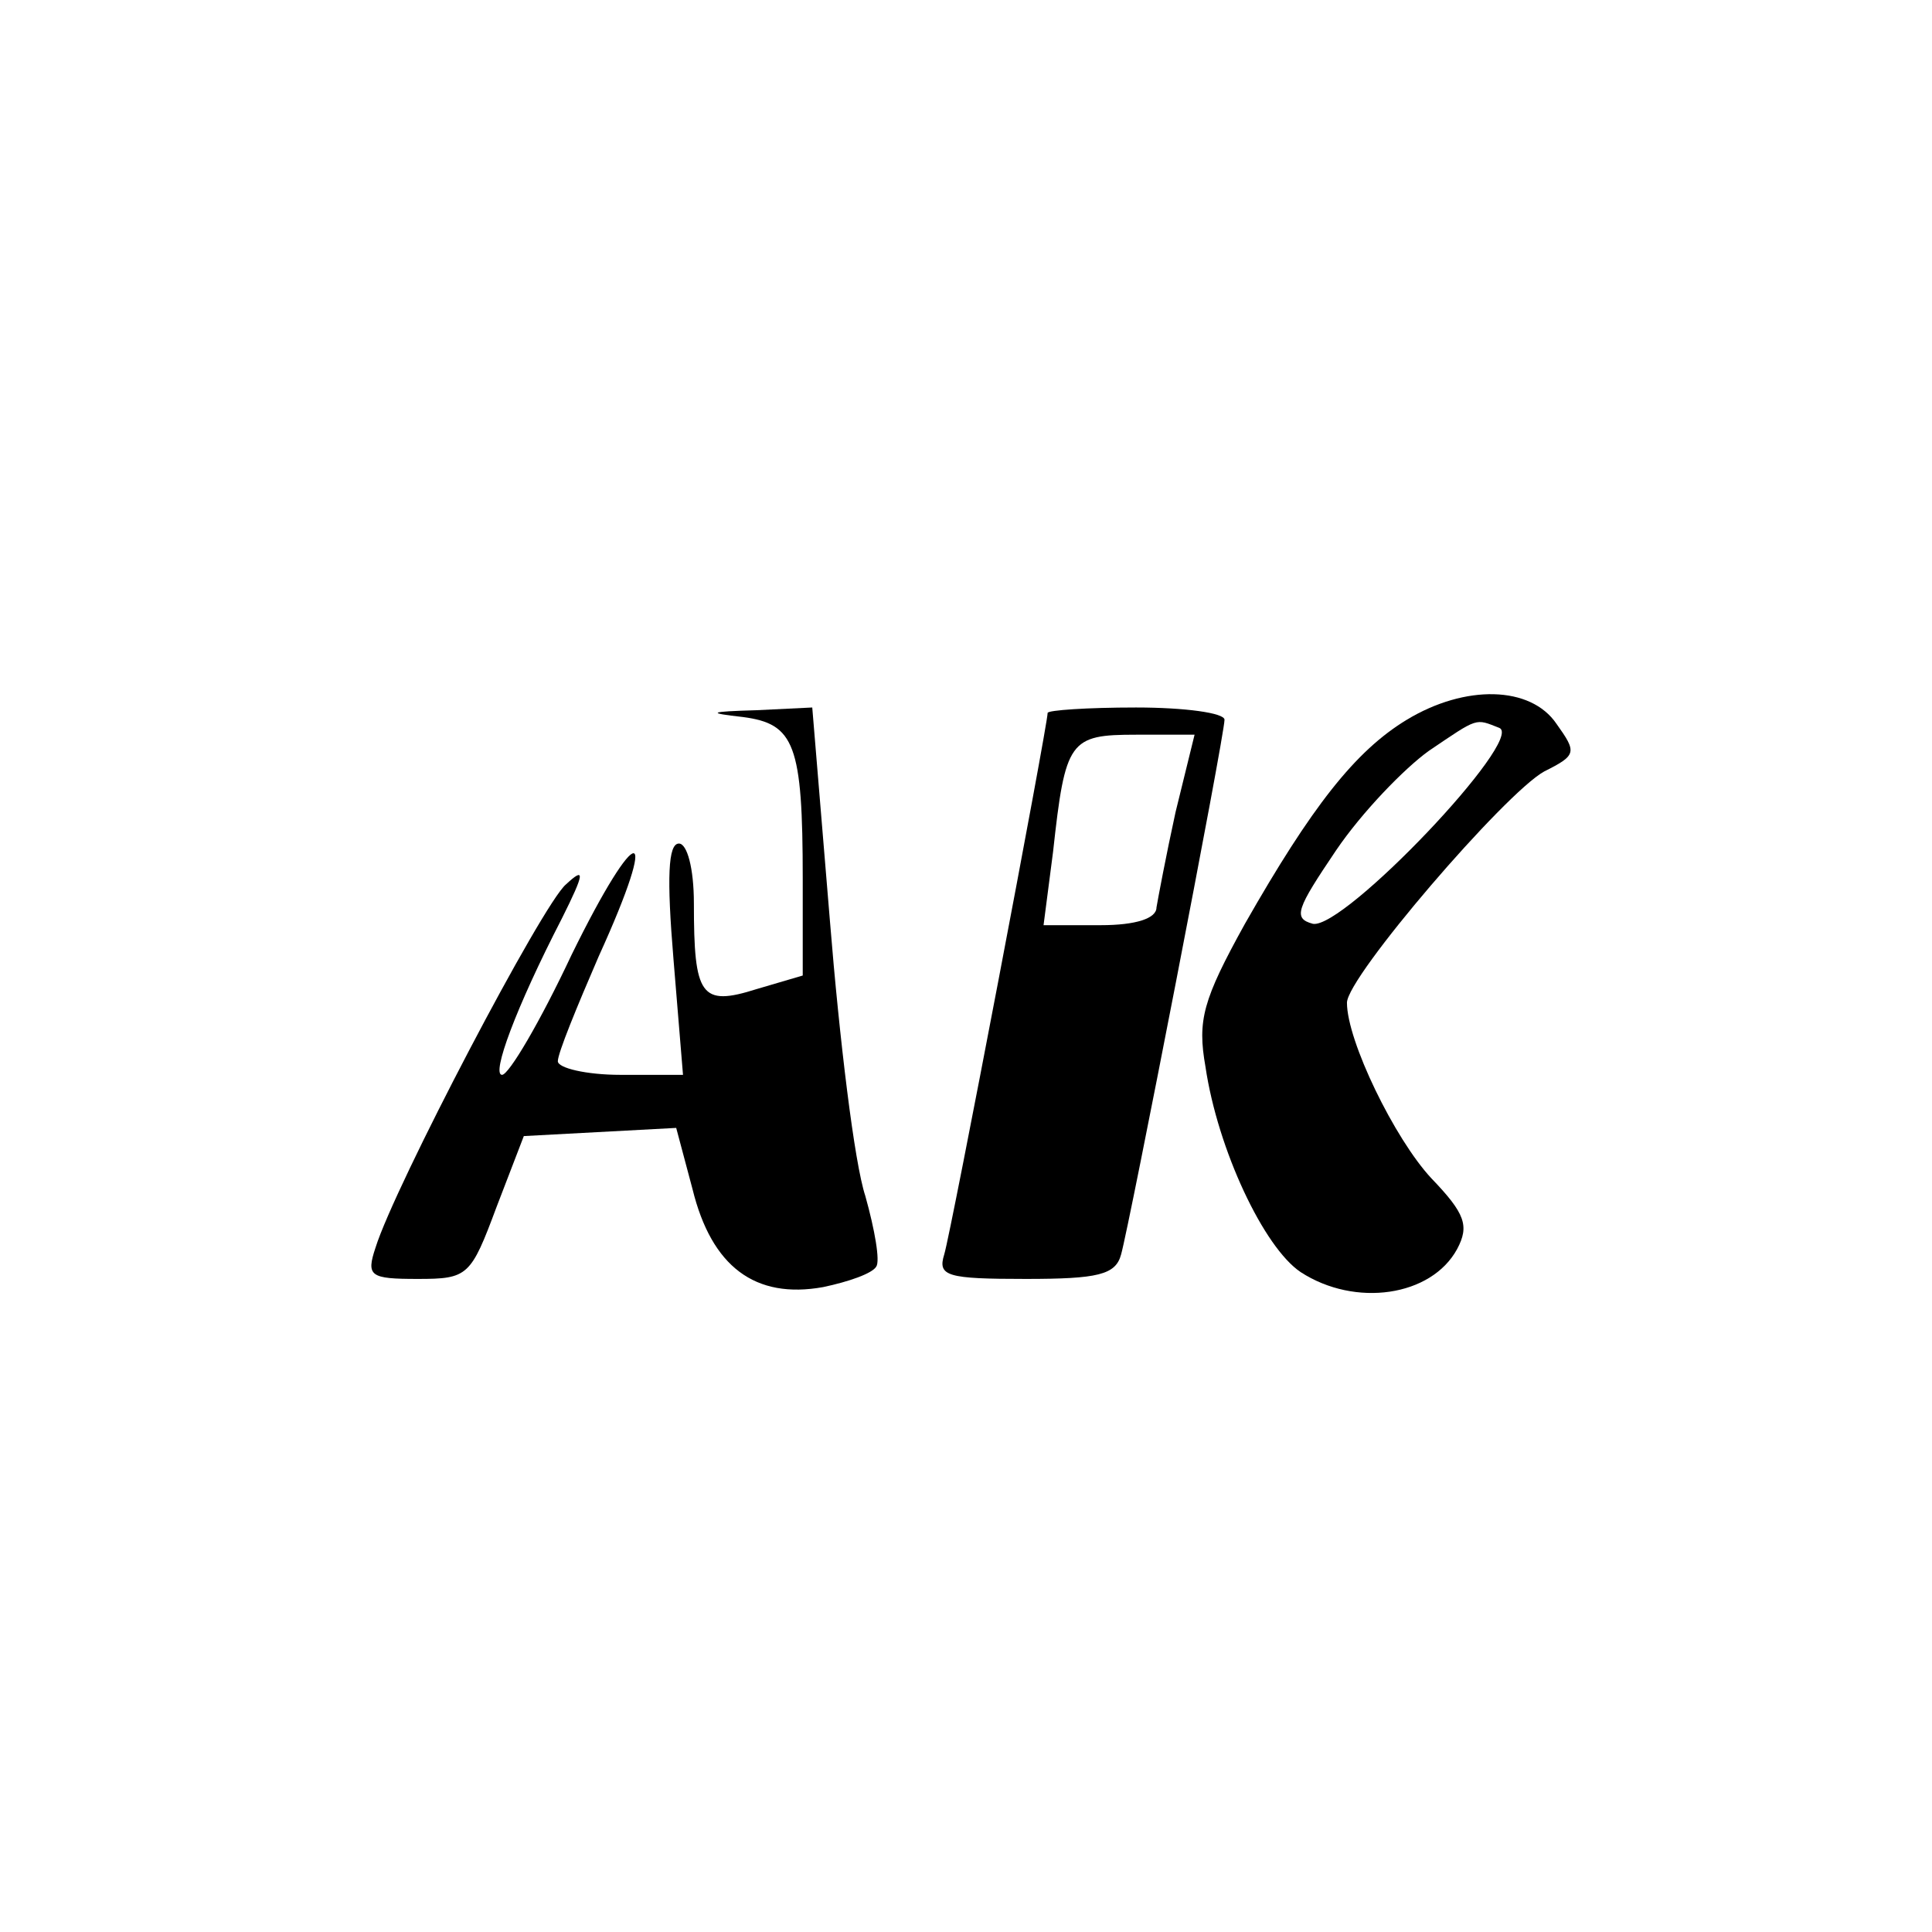<?xml version="1.0" standalone="no"?>
<!DOCTYPE svg PUBLIC "-//W3C//DTD SVG 20010904//EN"
 "http://www.w3.org/TR/2001/REC-SVG-20010904/DTD/svg10.dtd">
<svg version="1.0" xmlns="http://www.w3.org/2000/svg"
 width="142pt" height="142pt" viewBox="0 0 142 142"
 preserveAspectRatio="xMidYMid meet">
<g transform="translate(0,142) scale(0.1,-0.1)"
fill="#000000" stroke="none">
<path d="M1034 891 c-38 -23 -70 -64 -119 -150 -31 -56 -35 -71 -29 -105 9
-61 43 -133 70 -151 40 -26 96 -18 115 17 9 17 6 26 -19 52 -27 29 -62 101
-62 129 0 19 116 154 145 170 24 12 24 14 9 35 -19 28 -67 29 -110 3z m68 -6
c19 -8 -114 -148 -137 -144 -15 4 -12 11 17 54 19 28 50 60 68 73 37 25 34 24
52 17z"/>
<path d="M546 893 c38 -5 44 -20 44 -119 l0 -71 -34 -10 c-41 -13 -46 -5 -46
63 0 26 -5 44 -11 44 -8 0 -9 -25 -4 -85 l7 -85 -46 0 c-25 0 -46 5 -46 10 0
6 14 40 30 77 46 101 29 101 -20 1 -23 -49 -46 -88 -51 -88 -8 0 10 49 44 115
17 34 17 38 3 25 -17 -14 -126 -222 -140 -267 -7 -21 -4 -23 31 -23 37 0 39 2
58 53 l20 52 56 3 56 3 12 -45 c14 -57 46 -81 96 -72 19 4 36 10 39 15 3 4 -1
27 -8 52 -8 24 -19 115 -26 202 l-13 157 -41 -2 c-35 -1 -37 -2 -10 -5z"/>
<path d="M770 896 c0 -9 -71 -382 -76 -398 -5 -16 2 -18 60 -18 53 0 66 3 70
18 6 21 76 381 76 393 0 5 -29 9 -65 9 -36 0 -65 -2 -65 -4z m94 -73 c-7 -32
-13 -64 -14 -70 0 -8 -15 -13 -41 -13 l-42 0 7 54 c9 82 12 86 61 86 l43 0
-14 -57z"/>
</g>
</svg>
